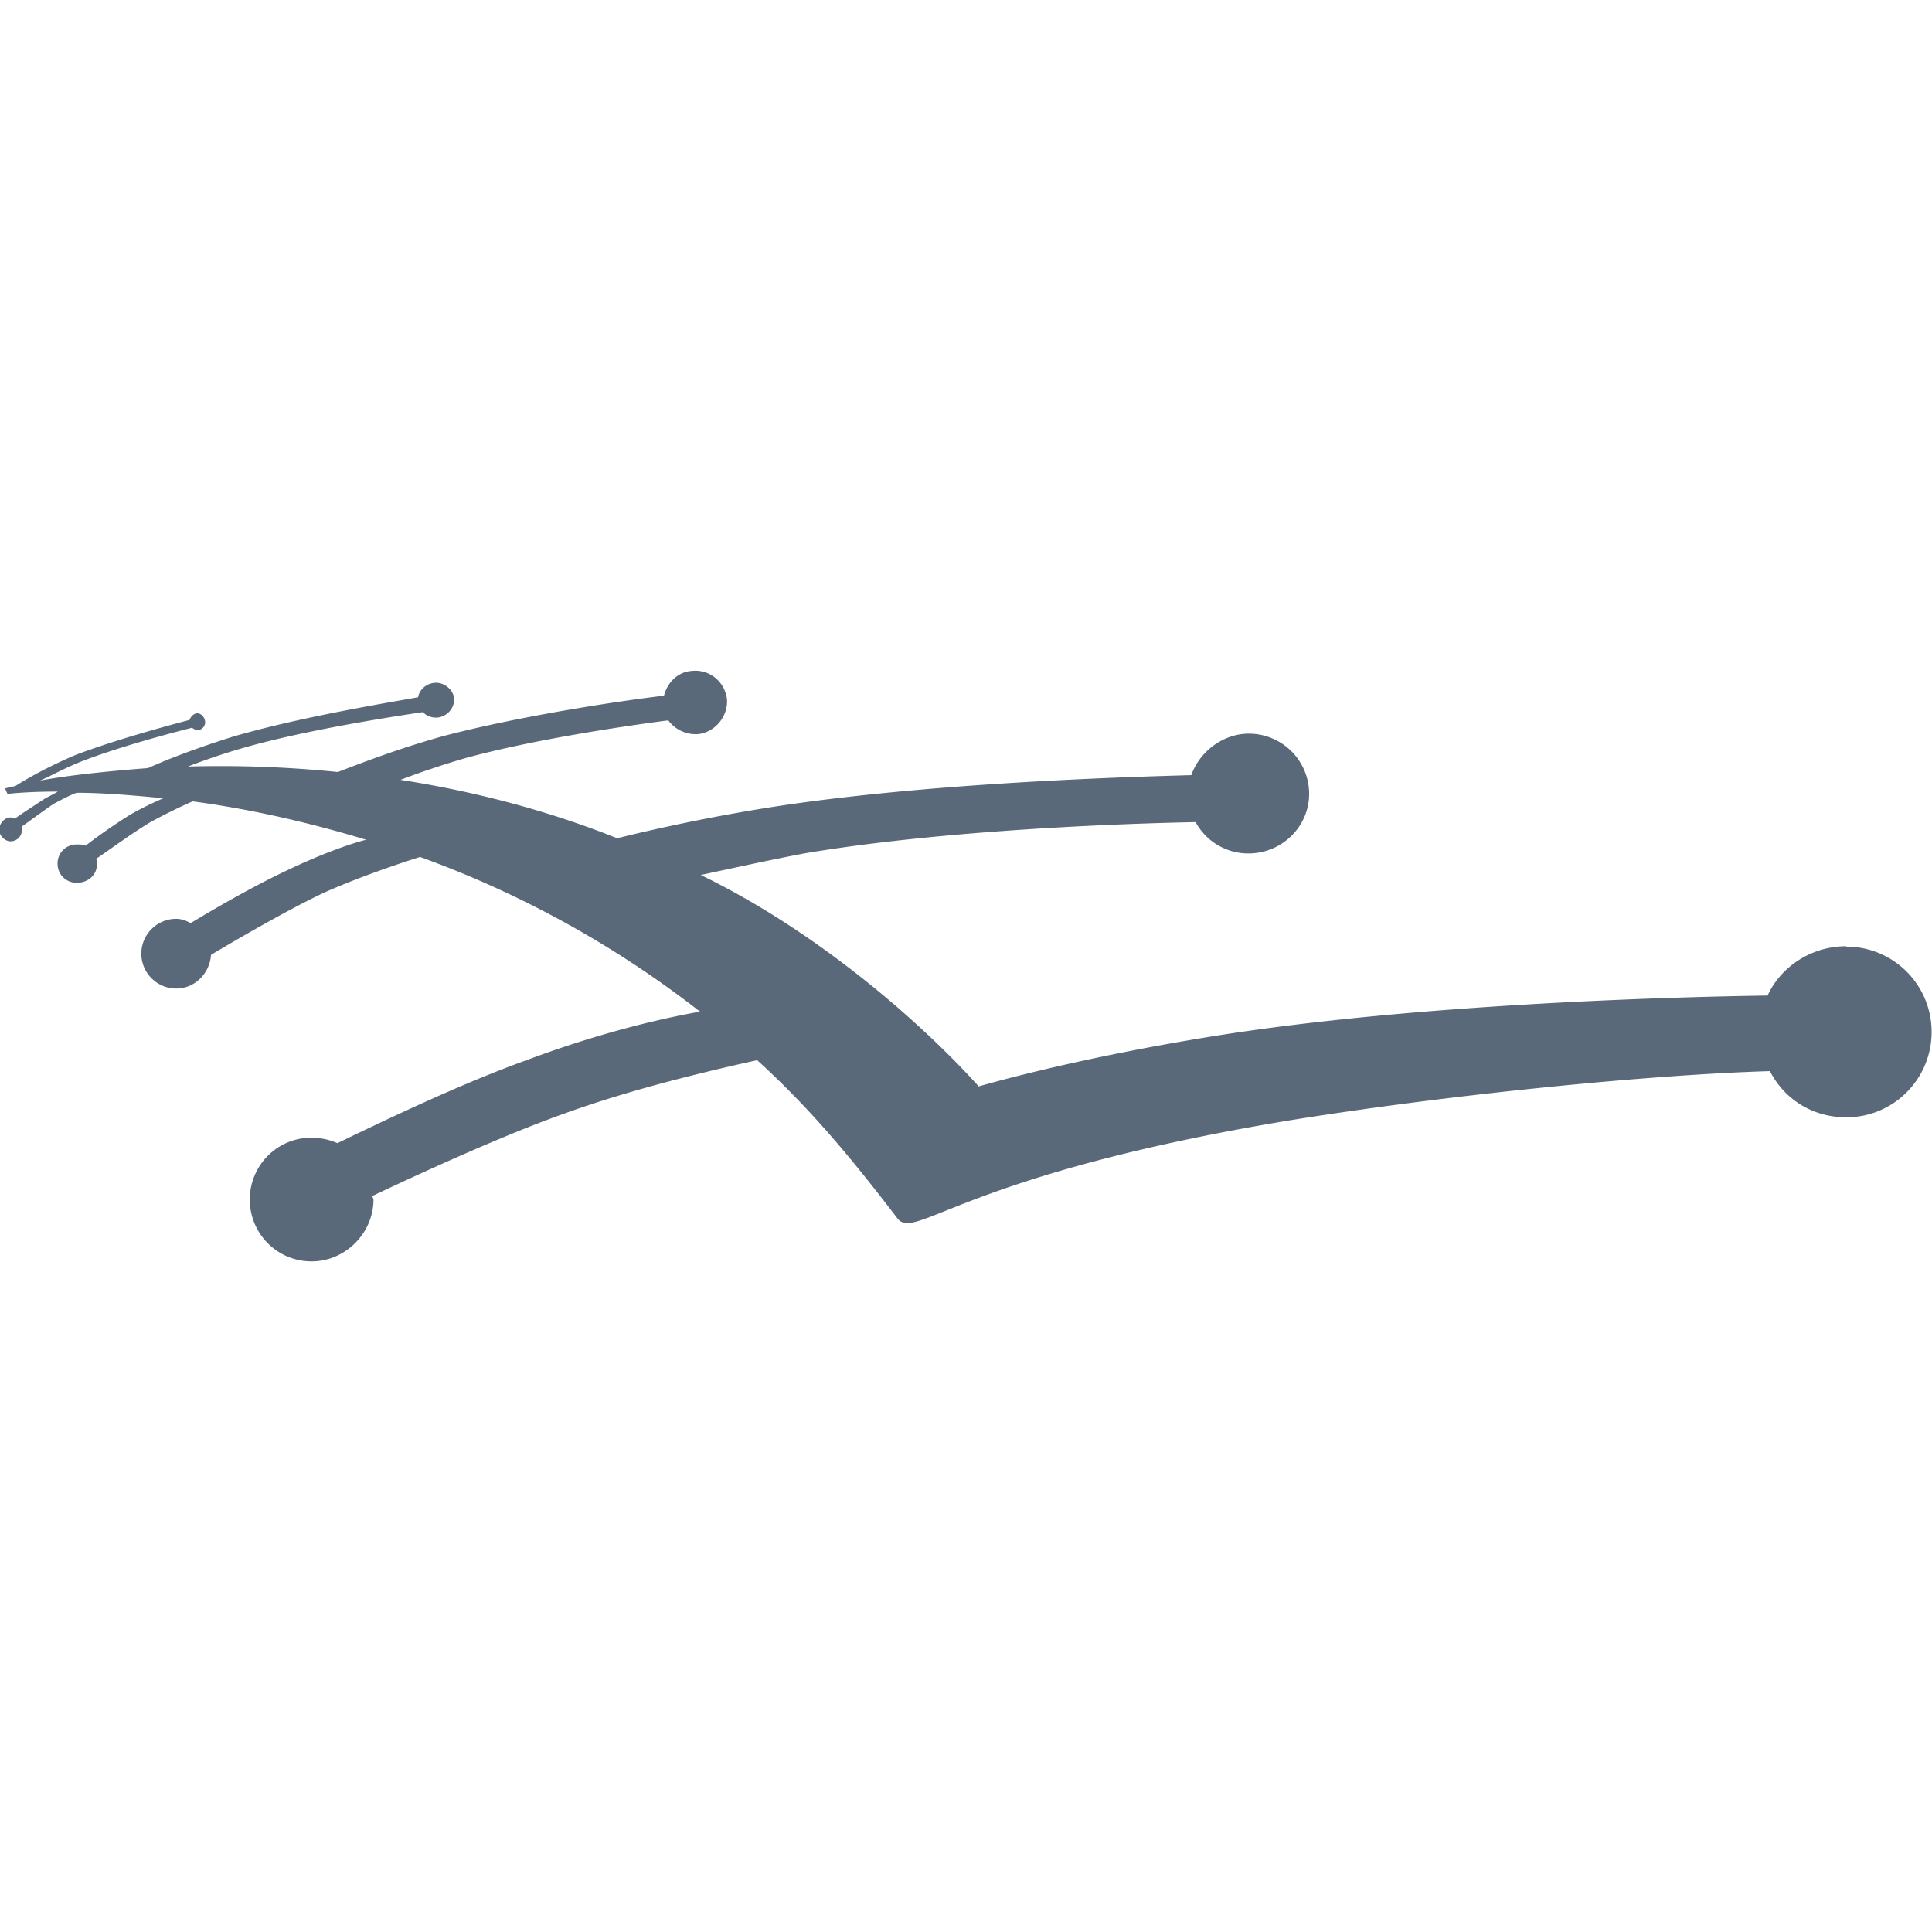 <?xml version="1.0" encoding="UTF-8" standalone="no"?>
<svg
   xmlns:dc="http://purl.org/dc/elements/1.1/"
   xmlns:cc="http://creativecommons.org/ns#"
   xmlns:rdf="http://www.w3.org/1999/02/22-rdf-syntax-ns#"
   xmlns:svg="http://www.w3.org/2000/svg"
   xmlns="http://www.w3.org/2000/svg"
   xmlns:sodipodi="http://sodipodi.sourceforge.net/DTD/sodipodi-0.dtd"
   xmlns:inkscape="http://www.inkscape.org/namespaces/inkscape"
   width="64"
   height="64"
   viewBox="0 0 4.935 4.935"
   version="1.1"
   id="svg10"
   sodipodi:docname="backplane-icon.svg"
   inkscape:version="0.92.2 5c3e80d, 2017-08-06">
  <defs
     id="defs14" />
  <sodipodi:namedview
     pagecolor="#ffffff"
     bordercolor="#666666"
     borderopacity="1"
     objecttolerance="10"
     gridtolerance="10"
     guidetolerance="10"
     inkscape:pageopacity="0"
     inkscape:pageshadow="2"
     inkscape:window-width="1440"
     inkscape:window-height="799"
     id="namedview12"
     showgrid="false"
     inkscape:zoom="2.1360282"
     inkscape:cx="139.27104"
     inkscape:cy="87.407442"
     inkscape:window-x="0"
     inkscape:window-y="1"
     inkscape:window-maximized="1"
     inkscape:current-layer="svg10" />
  <path
     style="clip-rule:evenodd;fill:#5a6979;fill-rule:evenodd;stroke-width:0.032"
     inkscape:connector-curvature="0"
     id="path4"
     d="m 4.716,2.417 c -0.089,0 -0.167,0.052 -0.201,0.126 -0.221,0.003 -0.891,0.02 -1.411,0.103 -0.25,0.04 -0.463,0.089 -0.604,0.129 -0.132,-0.147 -0.397,-0.388 -0.71,-0.54 0.08,-0.017 0.17,-0.037 0.264,-0.055 0.325,-0.055 0.75,-0.075 1,-0.08 a 0.153,0.153 0 0 0 0.135,0.08 c 0.086,0 0.155,-0.069 0.155,-0.152 A 0.154,0.154 0 0 0 3.19,1.874 c -0.066,0 -0.126,0.046 -0.147,0.106 -0.221,0.006 -0.701,0.023 -1.081,0.083 a 4.75,4.75 0 0 0 -0.385,0.078 c -0.009,-0.003 -0.017,-0.006 -0.029,-0.011 C 1.368,2.061 1.19,2.018 1.023,1.992 a 2.198,2.198 0 0 1 0.164,-0.055 C 1.354,1.891 1.578,1.857 1.707,1.84 a 0.087,0.087 0 0 0 0.078,0.035 c 0.043,-0.006 0.075,-0.046 0.072,-0.089 -0.006,-0.046 -0.046,-0.078 -0.092,-0.072 -0.034,0.003 -0.06,0.029 -0.069,0.063 -0.118,0.014 -0.368,0.052 -0.563,0.103 -0.115,0.032 -0.21,0.069 -0.27,0.092 A 2.979,2.979 0 0 0 0.48,1.958 1.701,1.701 0 0 1 0.609,1.914 c 0.155,-0.046 0.371,-0.08 0.471,-0.095 0.009,0.009 0.02,0.014 0.034,0.014 0.023,0 0.046,-0.02 0.046,-0.046 0,-0.023 -0.023,-0.043 -0.046,-0.043 -0.023,0 -0.043,0.017 -0.046,0.037 -0.095,0.017 -0.307,0.052 -0.474,0.101 -0.083,0.026 -0.161,0.055 -0.216,0.08 -0.118,0.009 -0.213,0.02 -0.276,0.032 0.026,-0.011 0.063,-0.032 0.106,-0.049 0.095,-0.037 0.227,-0.072 0.282,-0.086 0.006,0.003 0.009,0.006 0.014,0.006 0.011,0 0.02,-0.009 0.02,-0.02 0,-0.011 -0.009,-0.023 -0.02,-0.023 -0.009,0 -0.017,0.009 -0.02,0.017 -0.046,0.012 -0.184,0.049 -0.29,0.089 -0.069,0.029 -0.129,0.063 -0.155,0.08 -0.017,0.003 -0.026,0.006 -0.026,0.006 l 0.006,0.014 c 0,0 0.046,-0.006 0.129,-0.006 -0.011,0.006 -0.02,0.011 -0.032,0.017 -0.026,0.017 -0.057,0.037 -0.078,0.052 -0.003,0 -0.006,-0.003 -0.011,-0.003 -0.014,0 -0.029,0.014 -0.029,0.032 0,0.014 0.014,0.029 0.029,0.029 a 0.029,0.029 0 0 0 0.029,-0.029 v -0.009 c 0.02,-0.014 0.055,-0.04 0.08,-0.057 0.02,-0.011 0.043,-0.023 0.06,-0.029 0.063,0 0.138,0.006 0.221,0.014 -0.02,0.009 -0.052,0.023 -0.086,0.043 -0.037,0.023 -0.083,0.055 -0.112,0.078 -0.009,-0.003 -0.014,-0.003 -0.023,-0.003 -0.026,0 -0.049,0.02 -0.049,0.049 0,0.029 0.023,0.049 0.049,0.049 0.029,0 0.052,-0.02 0.052,-0.049 0,-0.003 0,-0.009 -0.003,-0.012 0.026,-0.017 0.092,-0.066 0.141,-0.095 0.037,-0.02 0.078,-0.04 0.106,-0.052 0.129,0.017 0.282,0.049 0.443,0.098 -0.043,0.011 -0.115,0.037 -0.195,0.075 -0.086,0.04 -0.187,0.098 -0.253,0.138 -0.011,-0.006 -0.023,-0.011 -0.037,-0.011 -0.049,0 -0.089,0.04 -0.089,0.089 0,0.049 0.04,0.089 0.089,0.089 0.049,0 0.086,-0.04 0.089,-0.086 0.057,-0.034 0.19,-0.112 0.287,-0.158 0.089,-0.04 0.193,-0.075 0.247,-0.092 A 2.603,2.603 0 0 1 1.788,2.584 C 1.727,2.595 1.561,2.627 1.345,2.708 1.178,2.768 0.986,2.86 0.862,2.92 a 0.17,0.17 0 0 0 -0.066,-0.014 c -0.089,0 -0.158,0.072 -0.158,0.158 0,0.086 0.069,0.158 0.158,0.158 0.086,0 0.158,-0.072 0.158,-0.158 0,-0.003 -0.003,-0.006 -0.003,-0.009 C 1.078,2.995 1.285,2.9 1.44,2.845 1.629,2.776 1.845,2.728 1.934,2.708 2.066,2.828 2.17,2.952 2.293,3.113 2.339,3.17 2.463,2.998 3.305,2.86 3.719,2.794 4.219,2.745 4.521,2.736 c 0.037,0.072 0.109,0.118 0.195,0.118 0.121,0 0.218,-0.098 0.218,-0.218 0,-0.121 -0.098,-0.218 -0.218,-0.218 z" />
</svg>
